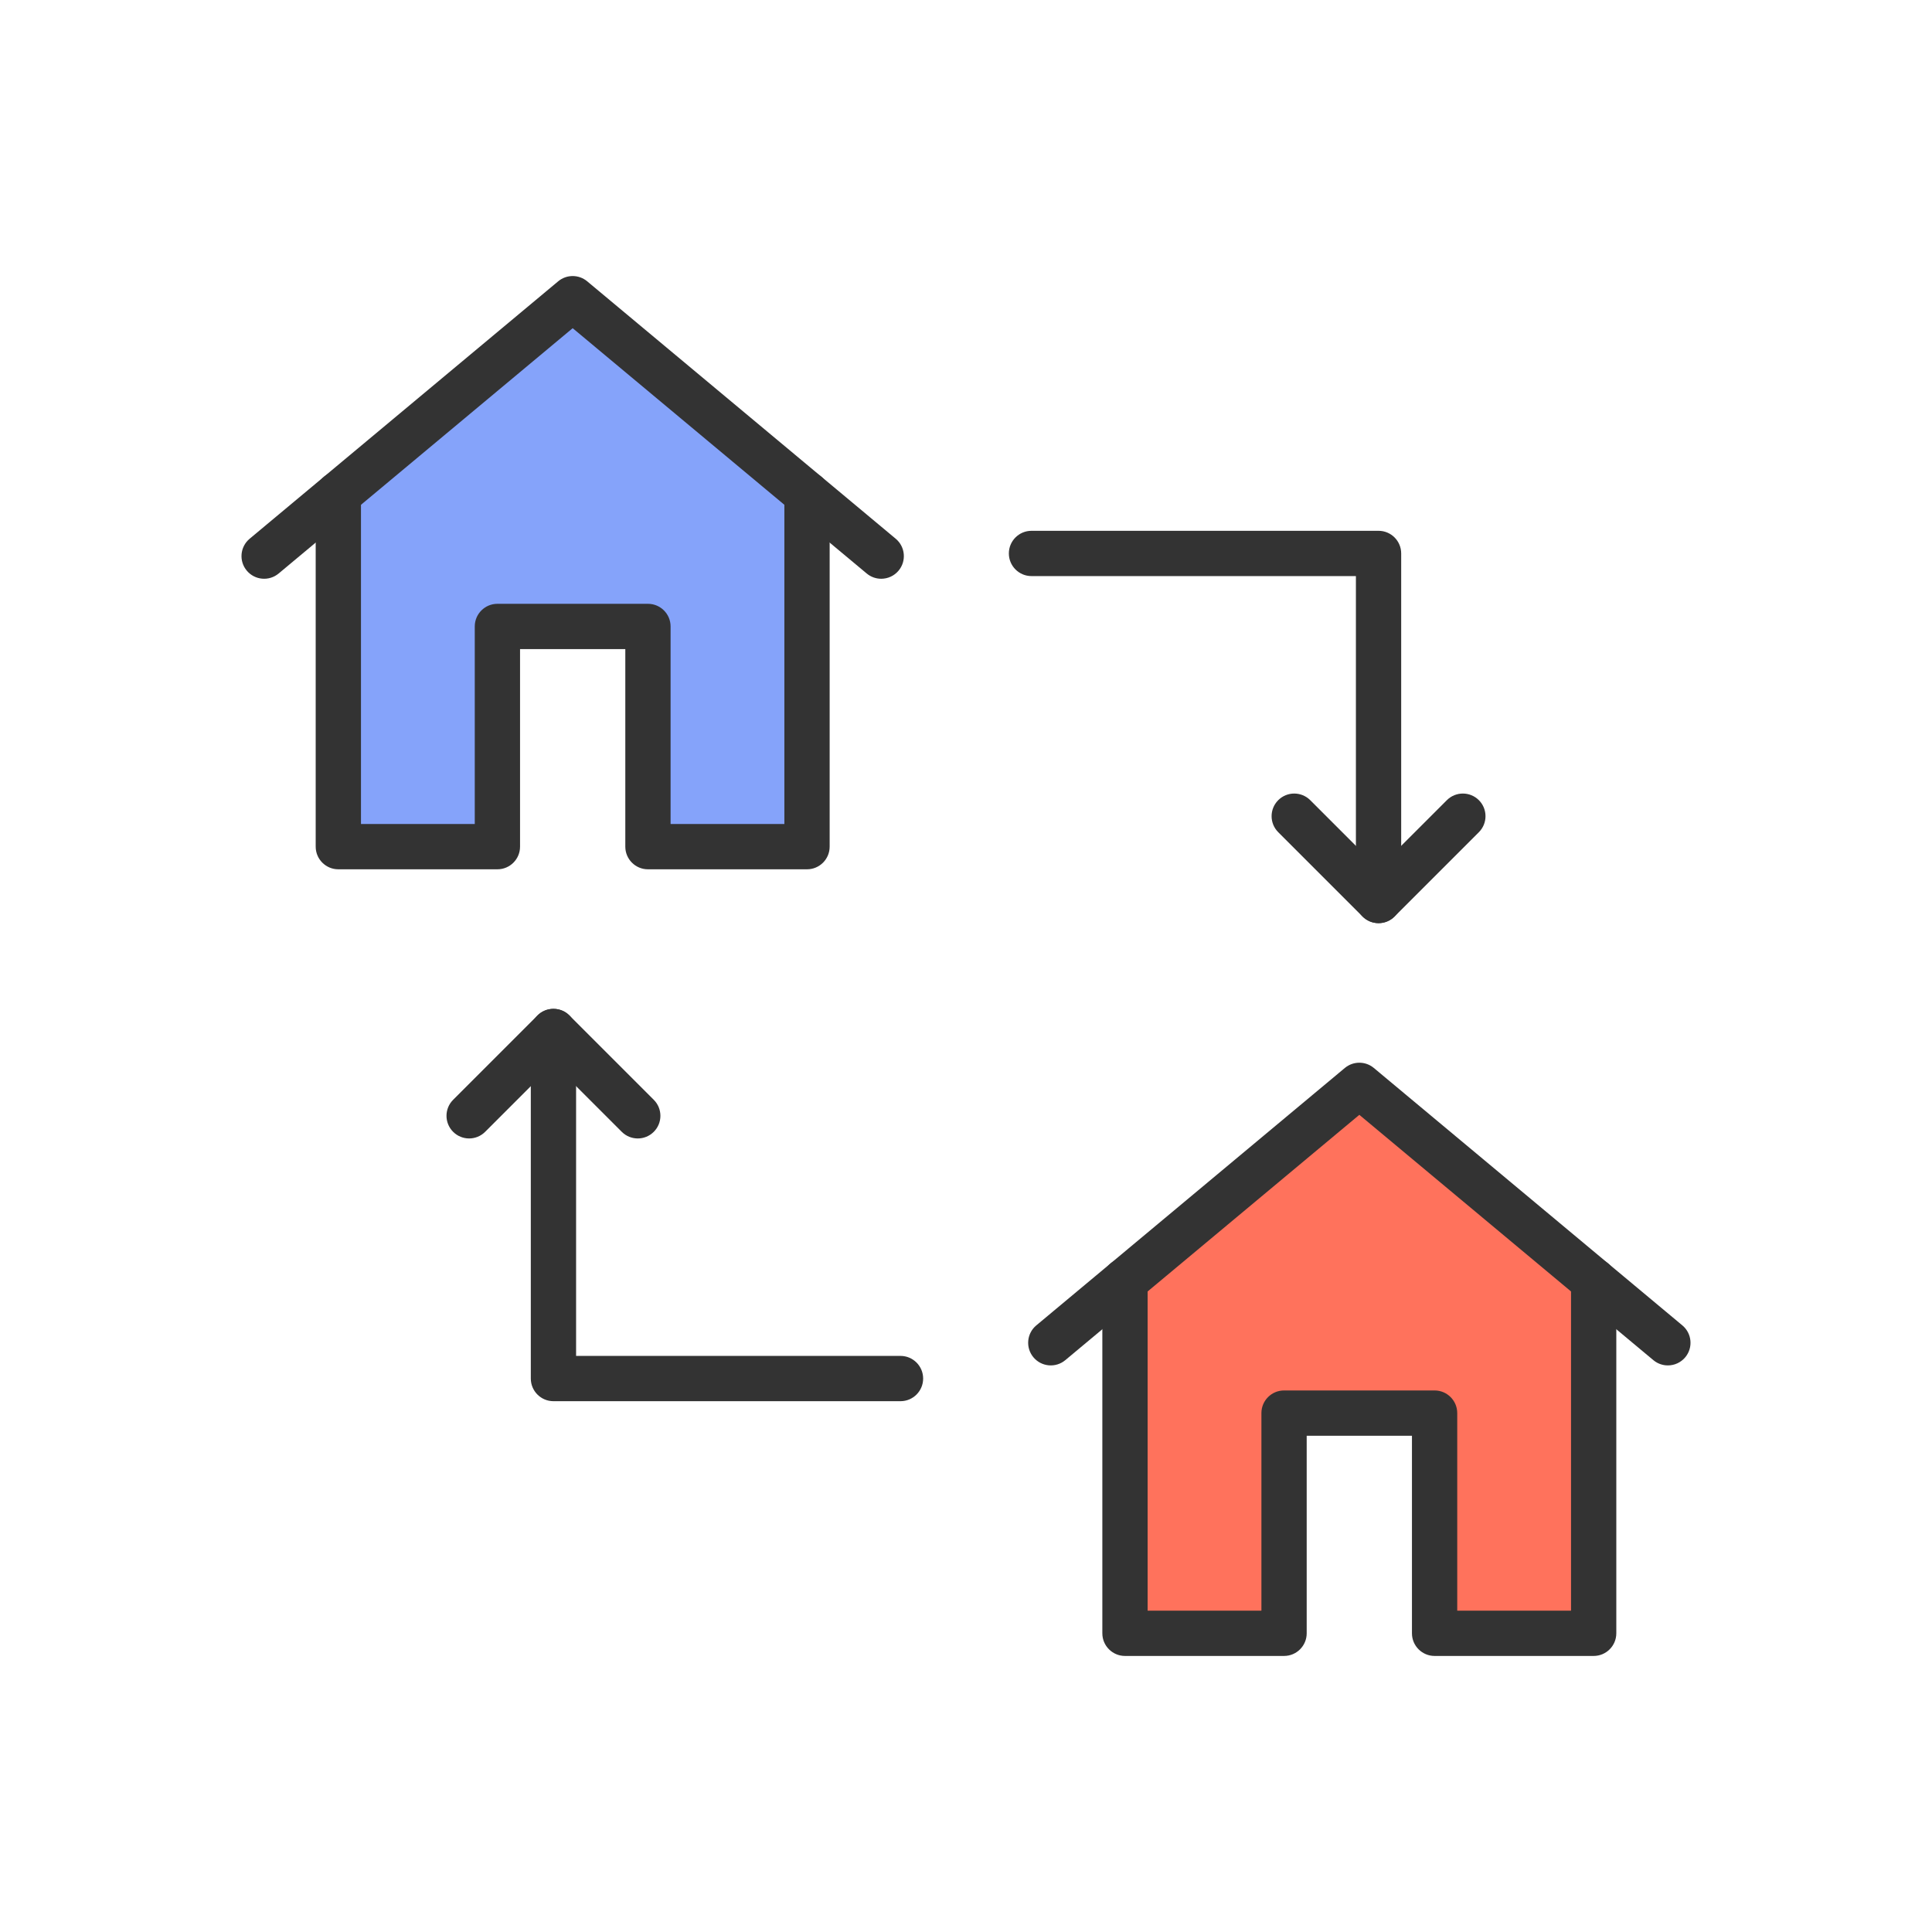 <?xml version="1.0" encoding="utf-8"?>
<!-- Generator: Adobe Illustrator 23.0.2, SVG Export Plug-In . SVG Version: 6.00 Build 0)  -->
<svg version="1.1" id="Layer_1" xmlns="http://www.w3.org/2000/svg" xmlns:xlink="http://www.w3.org/1999/xlink" x="0px" y="0px"
	 viewBox="0 0 2048 2048" style="enable-background:new 0 0 2048 2048;" xml:space="preserve">
<style type="text/css">
	.st0{fill:#FF725C;}
	.st1{fill:#85A3FA;}
	.st2{fill:#333333;}
</style>
<g>
	<g>
		<g id="XMLID_1_">
			<polygon class="st0" points="1689.35,1357.76 1689.35,1731.37 1520.73,1731.37 1520.73,1497.93 1361.15,1497.93 1361.15,1731.37 
				1192.53,1731.37 1192.53,1357.76 1440.94,1150.51 			"/>
			<polygon class="st1" points="855.47,523.88 855.47,897.49 686.85,897.49 686.85,664.06 527.27,664.06 527.27,897.49 
				358.65,897.49 358.65,523.88 607.06,316.63 			"/>
		</g>
	</g>
	<g>
		<g>
			<g>
				<g>
					<path class="st2" d="M1767.99,1447.39c-5.42,0-10.88-1.83-15.36-5.57l-78.65-65.63l-233.03-194.42l-248.89,207.65l-62.8,52.4
						c-10.18,8.49-25.31,7.13-33.8-3.05c-8.49-10.18-7.13-25.31,3.05-33.8l78.66-65.63l248.41-207.25c8.9-7.43,21.85-7.43,30.75,0
						l264.26,220.48l62.8,52.41c10.18,8.49,11.54,23.63,3.05,33.8C1781.68,1444.46,1774.86,1447.39,1767.99,1447.39z"/>
				</g>
				<g>
					<path class="st2" d="M1689.35,1755.37h-168.62c-13.25,0-24-10.75-24-24v-209.43h-111.58v209.43c0,13.25-10.75,24-24,24h-168.62
						c-13.25,0-24-10.75-24-24v-373.61c0-13.25,10.75-24,24-24s24,10.75,24,24v349.61h120.62v-209.43c0-13.25,10.75-24,24-24h159.58
						c13.25,0,24,10.75,24,24v209.43h120.62v-349.61c0-13.25,10.75-24,24-24s24,10.75,24,24v373.61
						C1713.35,1744.62,1702.61,1755.37,1689.35,1755.37z"/>
				</g>
			</g>
			<g>
				<g>
					<path class="st2" d="M934.11,613.51c-5.42,0-10.87-1.83-15.36-5.57l-78.65-65.63L607.06,347.89L358.17,555.54l-62.8,52.4
						c-10.18,8.49-25.31,7.13-33.8-3.05s-7.13-25.31,3.05-33.8l78.66-65.63L591.69,298.2c8.9-7.43,21.85-7.43,30.75,0L886.7,518.68
						l62.8,52.41c10.18,8.49,11.54,23.63,3.05,33.8C947.8,610.58,940.98,613.51,934.11,613.51z"/>
				</g>
				<g>
					<path class="st2" d="M855.47,921.49H686.85c-13.25,0-24-10.75-24-24V688.06H551.27v209.43c0,13.25-10.75,24-24,24H358.65
						c-13.25,0-24-10.75-24-24V523.88c0-13.25,10.75-24,24-24s24,10.75,24,24v349.61h120.62V664.06c0-13.25,10.75-24,24-24h159.58
						c13.25,0,24,10.75,24,24v209.43h120.62V523.88c0-13.25,10.75-24,24-24s24,10.75,24,24v373.61
						C879.47,910.74,868.73,921.49,855.47,921.49z"/>
				</g>
			</g>
		</g>
		<g>
			<path class="st2" d="M1461.32,978.57c-13.25,0-24-10.75-24-24V610.68h-343.89c-13.25,0-24-10.75-24-24s10.75-24,24-24h367.89
				c13.25,0,24,10.75,24,24v367.89C1485.32,967.83,1474.57,978.57,1461.32,978.57z"/>
		</g>
		<g>
			<path class="st2" d="M954.57,1485.32H586.68c-13.25,0-24-10.75-24-24v-367.89c0-13.25,10.75-24,24-24s24,10.75,24,24v343.89
				h343.89c13.25,0,24,10.75,24,24S967.83,1485.32,954.57,1485.32z"/>
		</g>
		<g>
			<path class="st2" d="M1461.32,978.57c-6.37,0-12.47-2.53-16.97-7.03l-89.38-89.38c-9.37-9.37-9.37-24.57,0-33.94
				c9.37-9.37,24.57-9.37,33.94,0l72.41,72.41l72.41-72.41c9.37-9.37,24.57-9.37,33.94,0c9.37,9.37,9.37,24.57,0,33.94l-89.38,89.38
				C1473.79,976.04,1467.68,978.57,1461.32,978.57z"/>
		</g>
		<g>
			<path class="st2" d="M676.06,1206.81c-6.14,0-12.28-2.34-16.97-7.03l-72.41-72.41l-72.41,72.41c-9.37,9.37-24.57,9.37-33.94,0
				c-9.37-9.37-9.37-24.57,0-33.94l89.38-89.38c9.37-9.37,24.57-9.37,33.94,0l89.38,89.38c9.37,9.37,9.37,24.57,0,33.94
				C688.35,1204.46,682.2,1206.81,676.06,1206.81z"/>
		</g>
	</g>
</g>
</svg>
